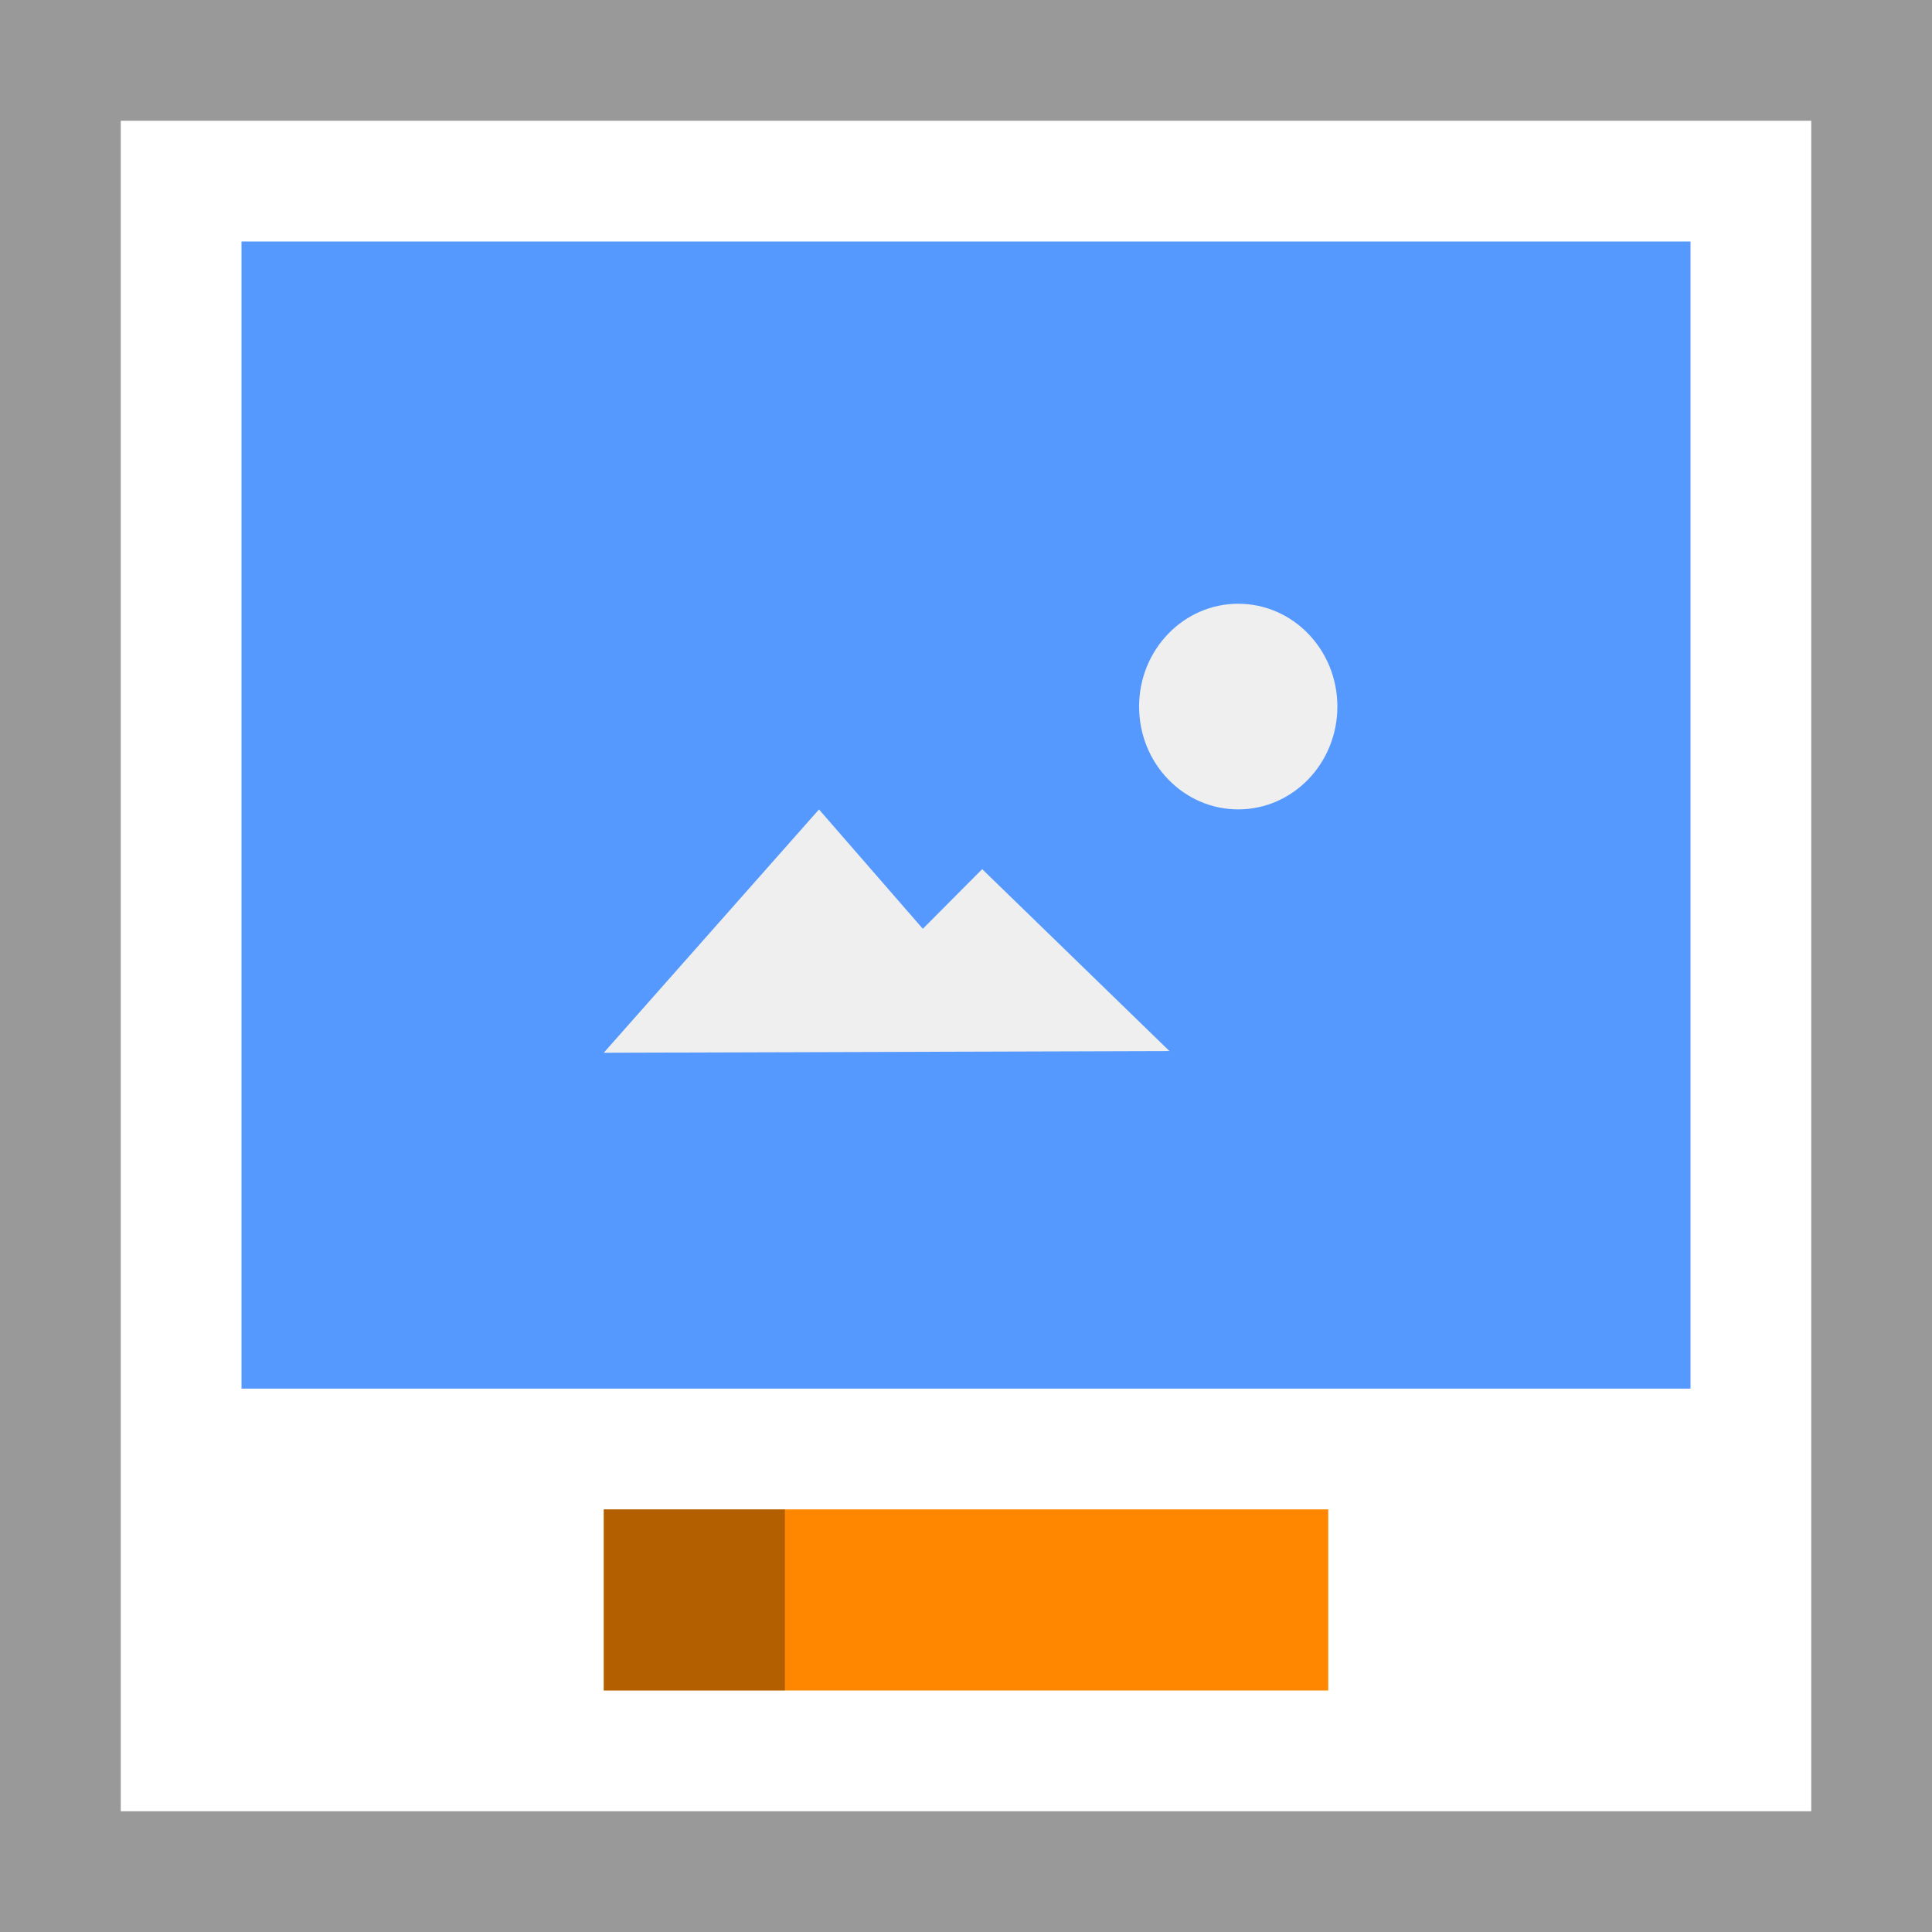 <svg width="32" height="32" viewBox="0 0 32 32" xmlns="http://www.w3.org/2000/svg">
  <path fill="#fff" d="M0 0h32v32H0z"/>
  <path fill="#999" d="M0 0v32h32V0H0zm2 2h28v28H2V2z"/>
  <path fill="#ff8700" d="M10 25h12v3H10z"/>
  <path fill="#000" fill-opacity=".3" d="M10 25h3v3h-3z"/>
  <path fill="#59f" d="M4 4h24v19H4z"/>
  <path fill="#efefef" d="M13.565 13.407l1.72 1.977.983-.988 3.102 3.013-9.37.028 3.565-4.03zM20.509 10c.907 0 1.642.762 1.642 1.703 0 .94-.735 1.703-1.642 1.703-.907 0-1.642-.762-1.642-1.703 0-.94.735-1.703 1.642-1.703z"/>
</svg>
